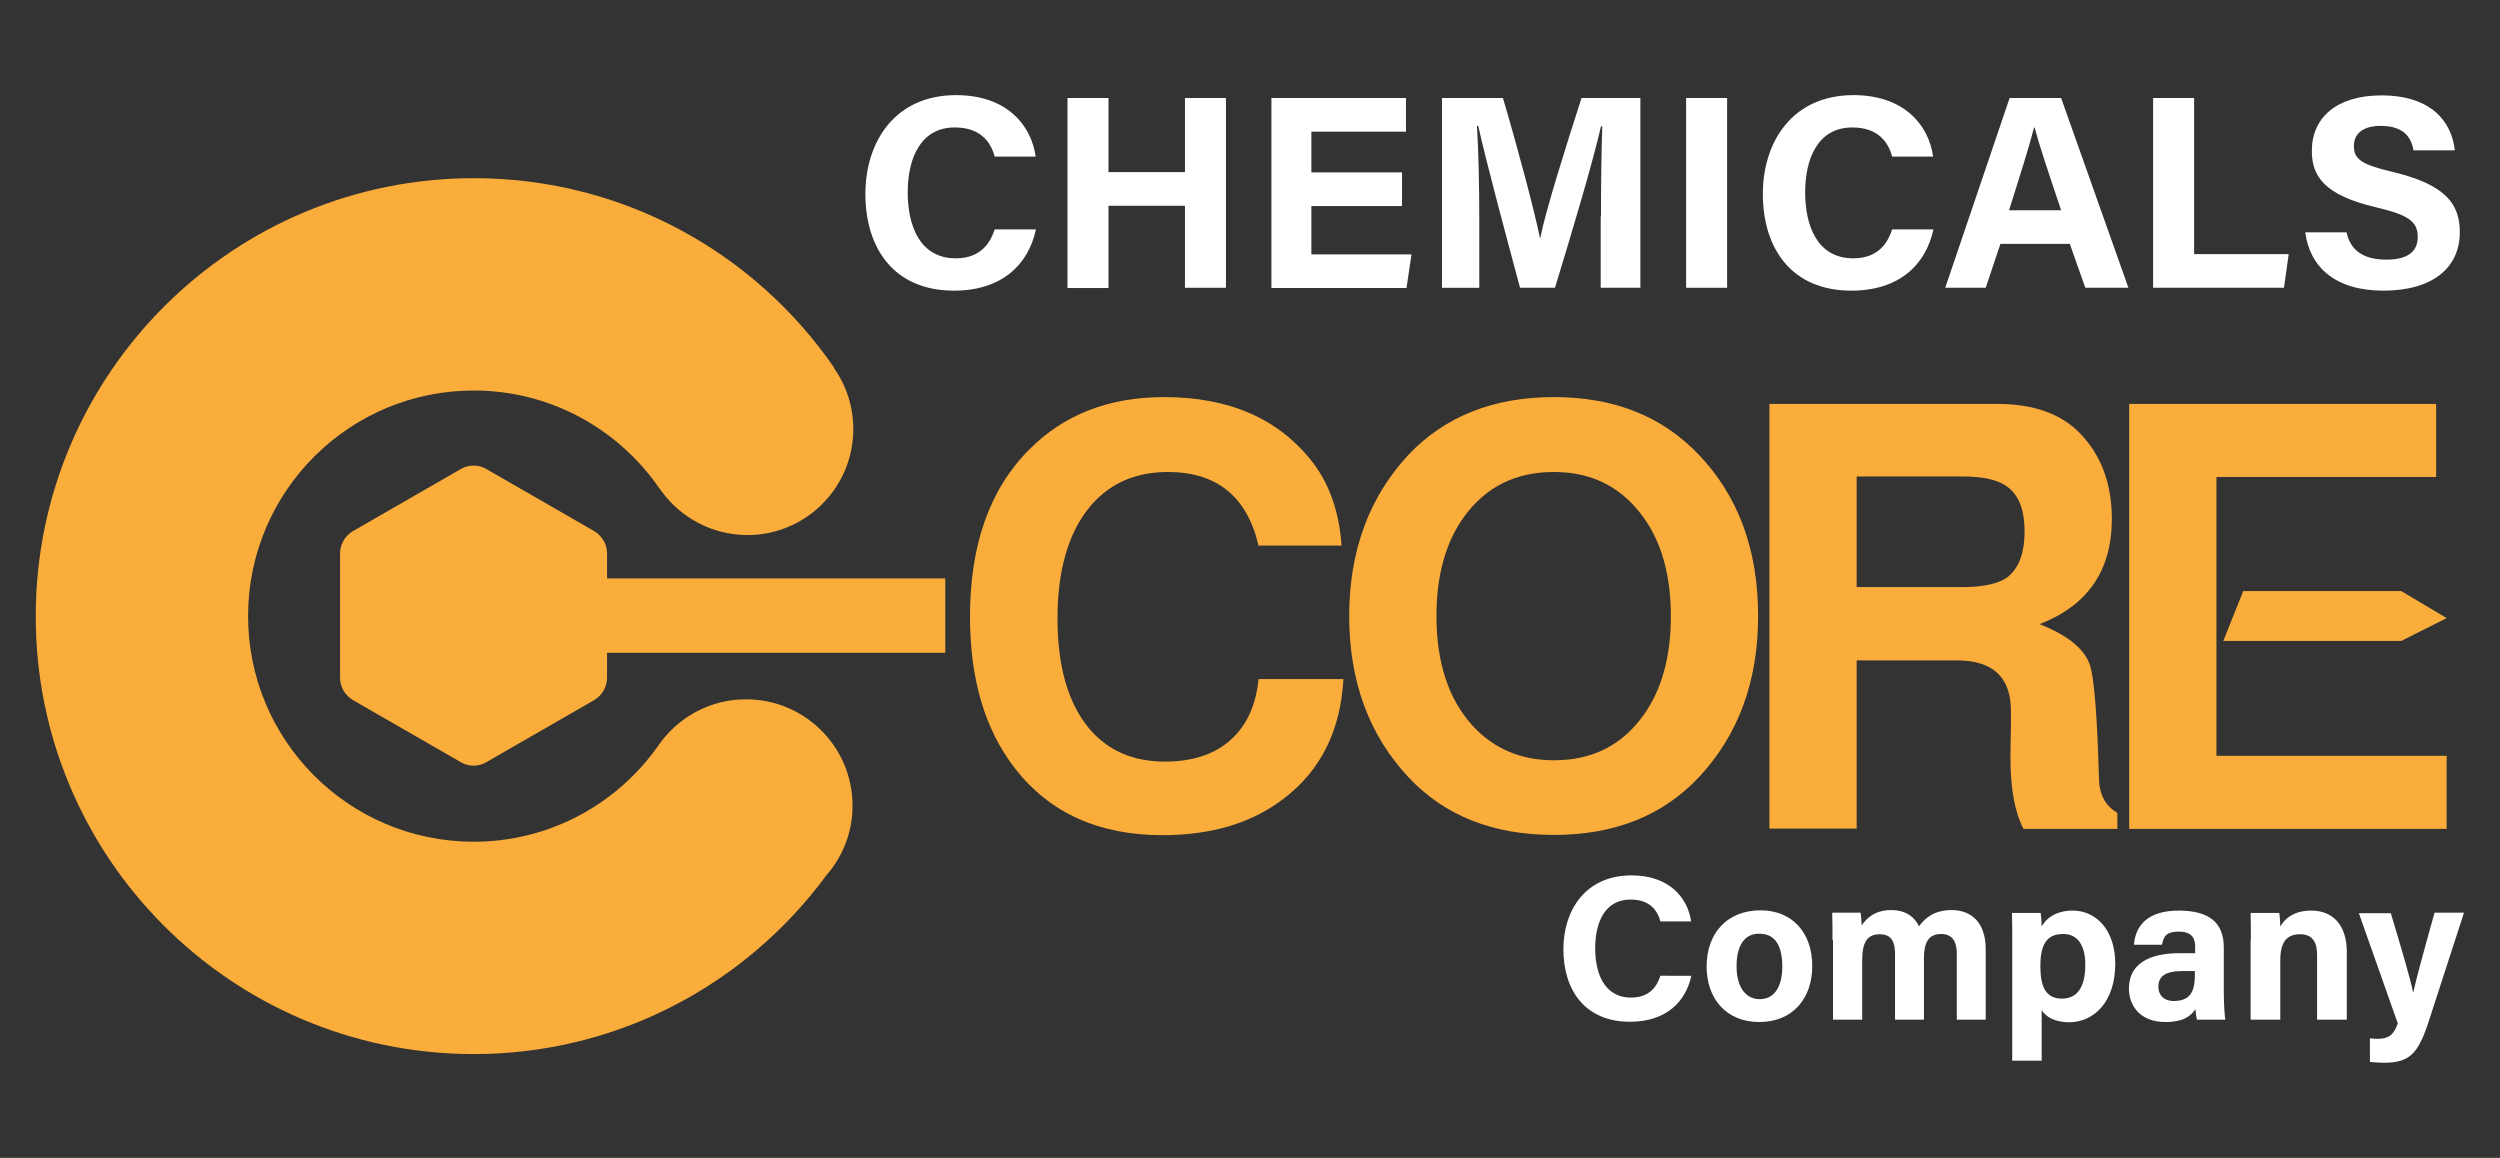 <?xml version="1.0" encoding="utf-8"?>
<!-- Generator: Adobe Illustrator 26.0.1, SVG Export Plug-In . SVG Version: 6.00 Build 0)  -->
<svg version="1.1" id="Layer_1" xmlns="http://www.w3.org/2000/svg" xmlns:xlink="http://www.w3.org/1999/xlink" x="0px" y="0px"
	 viewBox="0 0 951.3 440.6" style="enable-background:new 0 0 951.3 440.6;" xml:space="preserve">
<rect x="0" y="0" width="951.3" height="440.6" fill="#333333" stroke="none"/>
<style type="text/css">
	.st0{fill:#168AAD;}
	.st1{fill:#FBAD3B;}
	.st2{fill:#FFFFFF;}
</style>
<g>
	<path class="st1" d="M324.4,306.7c0.1-22.3-18-40.5-40.3-40.6c-14.1-0.1-26.5,7.1-33.8,17.9c-15.6,22-41.3,36.4-70.4,36.3
		c-47.4-0.2-85.7-38.8-85.5-86.2c0.2-47.4,38.8-85.7,86.2-85.5c29,0.1,54.6,14.7,70,36.8c0.3,0.4,0.6,0.8,0.9,1.2
		c0.1,0.2,0.2,0.3,0.3,0.4l0,0c7.3,10,19.1,16.5,32.4,16.6c22.3,0.1,40.4-17.9,40.5-40.2c0-8.7-2.7-16.8-7.4-23.4l0.1-0.1
		c-29.9-43.4-79.8-71.9-136.5-72.1C88.9,67.5,14,141.8,13.6,233.8c-0.4,92,73.9,166.9,166,167.3c55.3,0.2,104.4-26.6,134.9-68.1
		C320.6,326,324.4,316.8,324.4,306.7z"/>
	<g>
		<path class="st2" d="M394.2,87.3c-2.9,13.5-13.1,23.3-31.2,23.3c-22.9,0-33.7-16.2-33.7-36.8c0-19.8,11.2-37.6,34.5-37.6
			c19.2,0,28.6,11.3,30.3,23.4h-15.6c-1.5-5.6-5.4-11.1-15.2-11.1c-12.9,0-17.9,11.6-17.9,24.7c0,12.2,4.3,25.1,18.3,25.1
			c10.2,0,13.4-6.8,14.8-11H394.2z"/>
		<path class="st2" d="M406.2,37.3h15.6v28.2h29.1V37.3h15.6v72.2h-15.6V78.3h-29.1v31.3h-15.6V37.3z"/>
		<path class="st2" d="M533.6,78.4H499v18.4h38.1l-1.9,12.8h-51.4V37.3h51.2v12.8H499v15.5h34.5V78.4z"/>
		<path class="st2" d="M609.2,82.4c0-12.3,0.2-26.1,0.5-34.3h-0.5c-3.4,14.7-10.6,38.8-17.5,61.4h-13.3
			c-5.3-19.8-12.7-47.2-15.9-61.6h-0.5c0.6,8.5,0.9,23.3,0.9,35.7v25.9h-14.2V37.3h23.2c5.6,18.9,11.9,42.6,14.1,53.3h0.1
			c1.8-9.5,9.7-34.8,15.7-53.3h22.4v72.2h-15.1V82.4z"/>
		<path class="st2" d="M657.2,37.3v72.2h-15.6V37.3H657.2z"/>
		<path class="st2" d="M735.7,87.3c-2.9,13.5-13.1,23.3-31.2,23.3c-22.9,0-33.7-16.2-33.7-36.8c0-19.8,11.2-37.6,34.5-37.6
			c19.2,0,28.6,11.3,30.3,23.4H720c-1.5-5.6-5.4-11.1-15.2-11.1c-12.9,0-17.9,11.6-17.9,24.7c0,12.2,4.3,25.1,18.3,25.1
			c10.2,0,13.4-6.8,14.8-11H735.7z"/>
		<path class="st2" d="M761.2,92.8l-5.6,16.7h-15.4l24.5-72.2h19.6l25.6,72.2h-16.4l-5.9-16.7H761.2z M784.3,80
			c-5.1-15.2-8.4-25-10.1-31.5H774c-1.8,7.1-5.4,18.5-9.5,31.5H784.3z"/>
		<path class="st2" d="M819.3,37.3h15.6v59.4h36l-1.8,12.8h-49.8V37.3z"/>
		<path class="st2" d="M892.9,88.4c1.6,7.3,6.9,10.4,15.2,10.4c8.3,0,11.9-3.3,11.9-8.6c0-5.9-3.5-8.4-15.8-11.3
			c-19.7-4.6-24.5-11.8-24.5-21.5c0-12.6,9.4-21.1,26.5-21.1c19.2,0,26.8,10.3,27.9,20.9h-15.7c-0.8-4.4-3.2-9.3-12.5-9.3
			c-6.3,0-10.2,2.6-10.2,7.7c0,5,3.1,7.1,14.7,9.8c21,5,25.6,12.8,25.6,23c0,13.2-10,22.2-29.1,22.2c-18.3,0-28-9-29.7-22.2H892.9z"
			/>
		<path class="st2" d="M643.6,371.3c-2.2,10.1-9.8,17.5-23.4,17.5c-17.2,0-25.3-12.2-25.3-27.6c0-14.8,8.4-28.1,25.9-28.1
			c14.4,0,21.4,8.5,22.7,17.5h-11.7c-1.1-4.2-4-8.3-11.4-8.3c-9.7,0-13.4,8.7-13.4,18.5c0,9.2,3.2,18.8,13.7,18.8
			c7.6,0,10.1-5.1,11.1-8.3H643.6z"/>
		<path class="st2" d="M689.6,367.6c0,12.3-7.4,21.3-20.2,21.3c-12.6,0-20-9-20-21.1c0-12.5,7.6-21.4,20.5-21.4
			C681.9,346.4,689.6,354.8,689.6,367.6z M660.8,367.7c0,7.8,3.4,12.5,8.8,12.5c5.5,0,8.6-4.6,8.6-12.4c0-8.5-3.1-12.5-8.7-12.5
			C664.3,355.2,660.8,359.1,660.8,367.7z"/>
		<path class="st2" d="M697.3,357.8c0-3.5,0-7-0.1-10.5H708c0.1,1,0.4,3.3,0.4,4.8c2.1-3,5.3-5.8,11.3-5.8c5.8,0,9.1,3,10.5,6.2
			c2.4-3.3,5.9-6.2,12.5-6.2c7.1,0,12.9,4.4,12.9,14.9V388h-11v-25.3c0-3.7-1.3-7.3-5.9-7.3c-4.8,0-6.6,3.1-6.6,9.3V388h-11v-24.9
			c0-4.2-1-7.6-5.8-7.6c-4.6,0-6.7,2.8-6.7,9.8V388h-11.1V357.8z"/>
		<path class="st2" d="M776.9,384.4v19.2h-11.2v-46.4c0-3.3,0-6.5-0.1-9.8h10.9c0.2,1.1,0.4,3.6,0.4,5.1c1.7-3,5.4-6,11.8-6
			c9.1,0,16.2,7.6,16.2,20.2c0,14.3-7.9,22.3-17.7,22.3C781.5,388.9,778.5,386.8,776.9,384.4z M793.5,367.1c0-7.5-3-11.7-8.4-11.7
			c-6.4,0-8.7,4.1-8.7,12.3c0,7.8,2.1,12.3,8.2,12.3C790.6,380,793.5,375.4,793.5,367.1z"/>
		<path class="st2" d="M846.2,377.5c0,3.9,0.3,9.5,0.6,10.5H836c-0.3-0.8-0.5-2.9-0.6-4c-1.5,2.3-4.2,4.9-11.4,4.9
			c-9.8,0-13.9-6.4-13.9-12.7c0-9.3,7.4-13.5,19.4-13.5c2,0,4.4,0,5.8,0v-2.5c0-2.9-1-5.7-6.3-5.7c-4.8,0-5.8,2-6.3,5h-10.7
			c0.6-7.2,5.1-13.1,17.4-13c10.9,0.1,16.8,4.3,16.8,14V377.5z M835.2,369.5c-0.9,0-3.1,0-4.6,0c-6.8,0-9.3,2.1-9.3,6
			c0,2.9,1.8,5.4,5.9,5.4c7.2,0,8-5,8-10.3V369.5z"/>
		<path class="st2" d="M856.5,357.6c0-3.5,0-7.2-0.1-10.2h10.9c0.2,1,0.4,3.9,0.4,5.2c1.4-2.6,4.7-6.1,11.8-6.1
			c8.2,0,13.5,5.5,13.5,15.7V388h-11.3v-24.6c0-4.6-1.5-7.9-6.5-7.9c-4.8,0-7.5,2.7-7.5,9.8V388h-11.3V357.6z"/>
		<path class="st2" d="M909.7,347.3c4.2,14,7.9,26.5,8.5,30.3h0.1c0.9-4.1,3.3-13.2,8.1-30.3h11.2L924,389.2
			c-3.9,11.7-7.1,15.2-16.9,15.2c-1,0-3.3-0.1-5.3-0.3v-9c0.8,0.1,2,0.2,2.9,0.2c4.1,0,6.2-1.4,7.7-5.9l-14.8-41.9H909.7z"/>
		<path class="st1" d="M510.5,207.6h-31.6c-4.4-18.7-15.9-28-34.5-28c-14,0-24.8,5.6-32.3,16.7c-6.5,9.8-9.7,22.8-9.7,39.1
			c0,18.4,4.1,32.4,12.2,42c7.1,8.3,16.6,12.4,28.7,12.4c10.4,0,18.7-2.7,24.8-8.1c6.2-5.4,9.8-13.2,10.8-23.3h32.3
			c-1.1,19.6-8.6,34.7-22.6,45.4c-12,9.3-27.5,14-46.3,14c-24.1,0-42.8-8.4-56-25.3c-11.4-14.6-17.2-33.9-17.2-57.8
			c0-27.4,7.5-48.6,22.6-63.7c13.1-13.2,30.2-19.9,51.3-19.9c25,0,43.9,8.4,56.7,25.1C506,184.5,509.6,195,510.5,207.6z"/>
		<path class="st1" d="M591.3,151.1c22.9,0,41.2,7.3,55.1,21.9c15.1,15.8,22.6,36.3,22.6,61.4c0,24.8-7.5,45.3-22.6,61.4
			c-13.7,14.6-32.1,21.9-55.1,21.9c-23.2,0-41.6-7.3-55.3-21.9c-15.1-16.1-22.6-36.6-22.6-61.4S521,189.1,536,173
			C549.9,158.4,568.3,151.1,591.3,151.1z M591.3,179.6c-14.5,0-25.8,5.6-34.1,16.9c-7.1,9.8-10.6,22.4-10.6,37.9
			c0,17.8,4.6,31.7,13.8,41.8c8,8.7,18.3,13.1,30.9,13.1c14.5,0,25.7-5.6,33.9-16.9c7.1-9.8,10.6-22.4,10.6-37.9
			c0-17.8-4.6-31.7-13.8-41.8C614.1,183.9,603.8,179.6,591.3,179.6z"/>
		<path class="st1" d="M706.5,251.2v64.1h-33.2V153.7H760c13.7,0,24.2,3.7,31.4,11.1c8.1,8.3,12.2,19.2,12.2,32.7
			c0,19.6-9.2,32.9-27.5,40c10.4,4.1,16.7,9.1,19,15.1c1.7,4.4,2.9,18.9,3.6,43.6c0.1,6.2,2.5,10.5,7,13.1v6.1h-35.7
			c-3.3-6.2-5-15.3-5-27.3c0-3,0.1-6.7,0.2-11.1c0-3,0-5.2,0-6.5c0-12.8-6.9-19.2-20.5-19.2H706.5z M706.5,223.4h40.2
			c8.4,0,14.3-1.4,17.6-4.1c4.1-3.5,6.1-9.2,6.1-17.2c0-7.7-2-13.2-6.1-16.5c-3.5-2.9-9.3-4.3-17.6-4.3h-40.2V223.4z"/>
		<path class="st1" d="M843.4,287.6v-28.2v-62.6v-15.3H927v-27.8H810.2v161.7H931v-27.8H843.4z"/>
	</g>
	<polyline class="st1" points="913.7,243.9 931,235.2 913.7,224.9 853.6,224.9 846,243.9 	"/>
	<path class="st1" d="M359.7,220.1H231v-9.5c0-3.5-1.9-6.7-4.9-8.5l-41-23.6c-3-1.8-6.8-1.8-9.8,0l-41,23.6c-3,1.8-4.9,5-4.9,8.5
		v47.3c0,3.5,1.9,6.7,4.9,8.5l41,23.6c3,1.8,6.8,1.8,9.8,0l41-23.6c3-1.8,4.9-5,4.9-8.5v-9.5h128.7V220.1z"/>
</g>
</svg>
